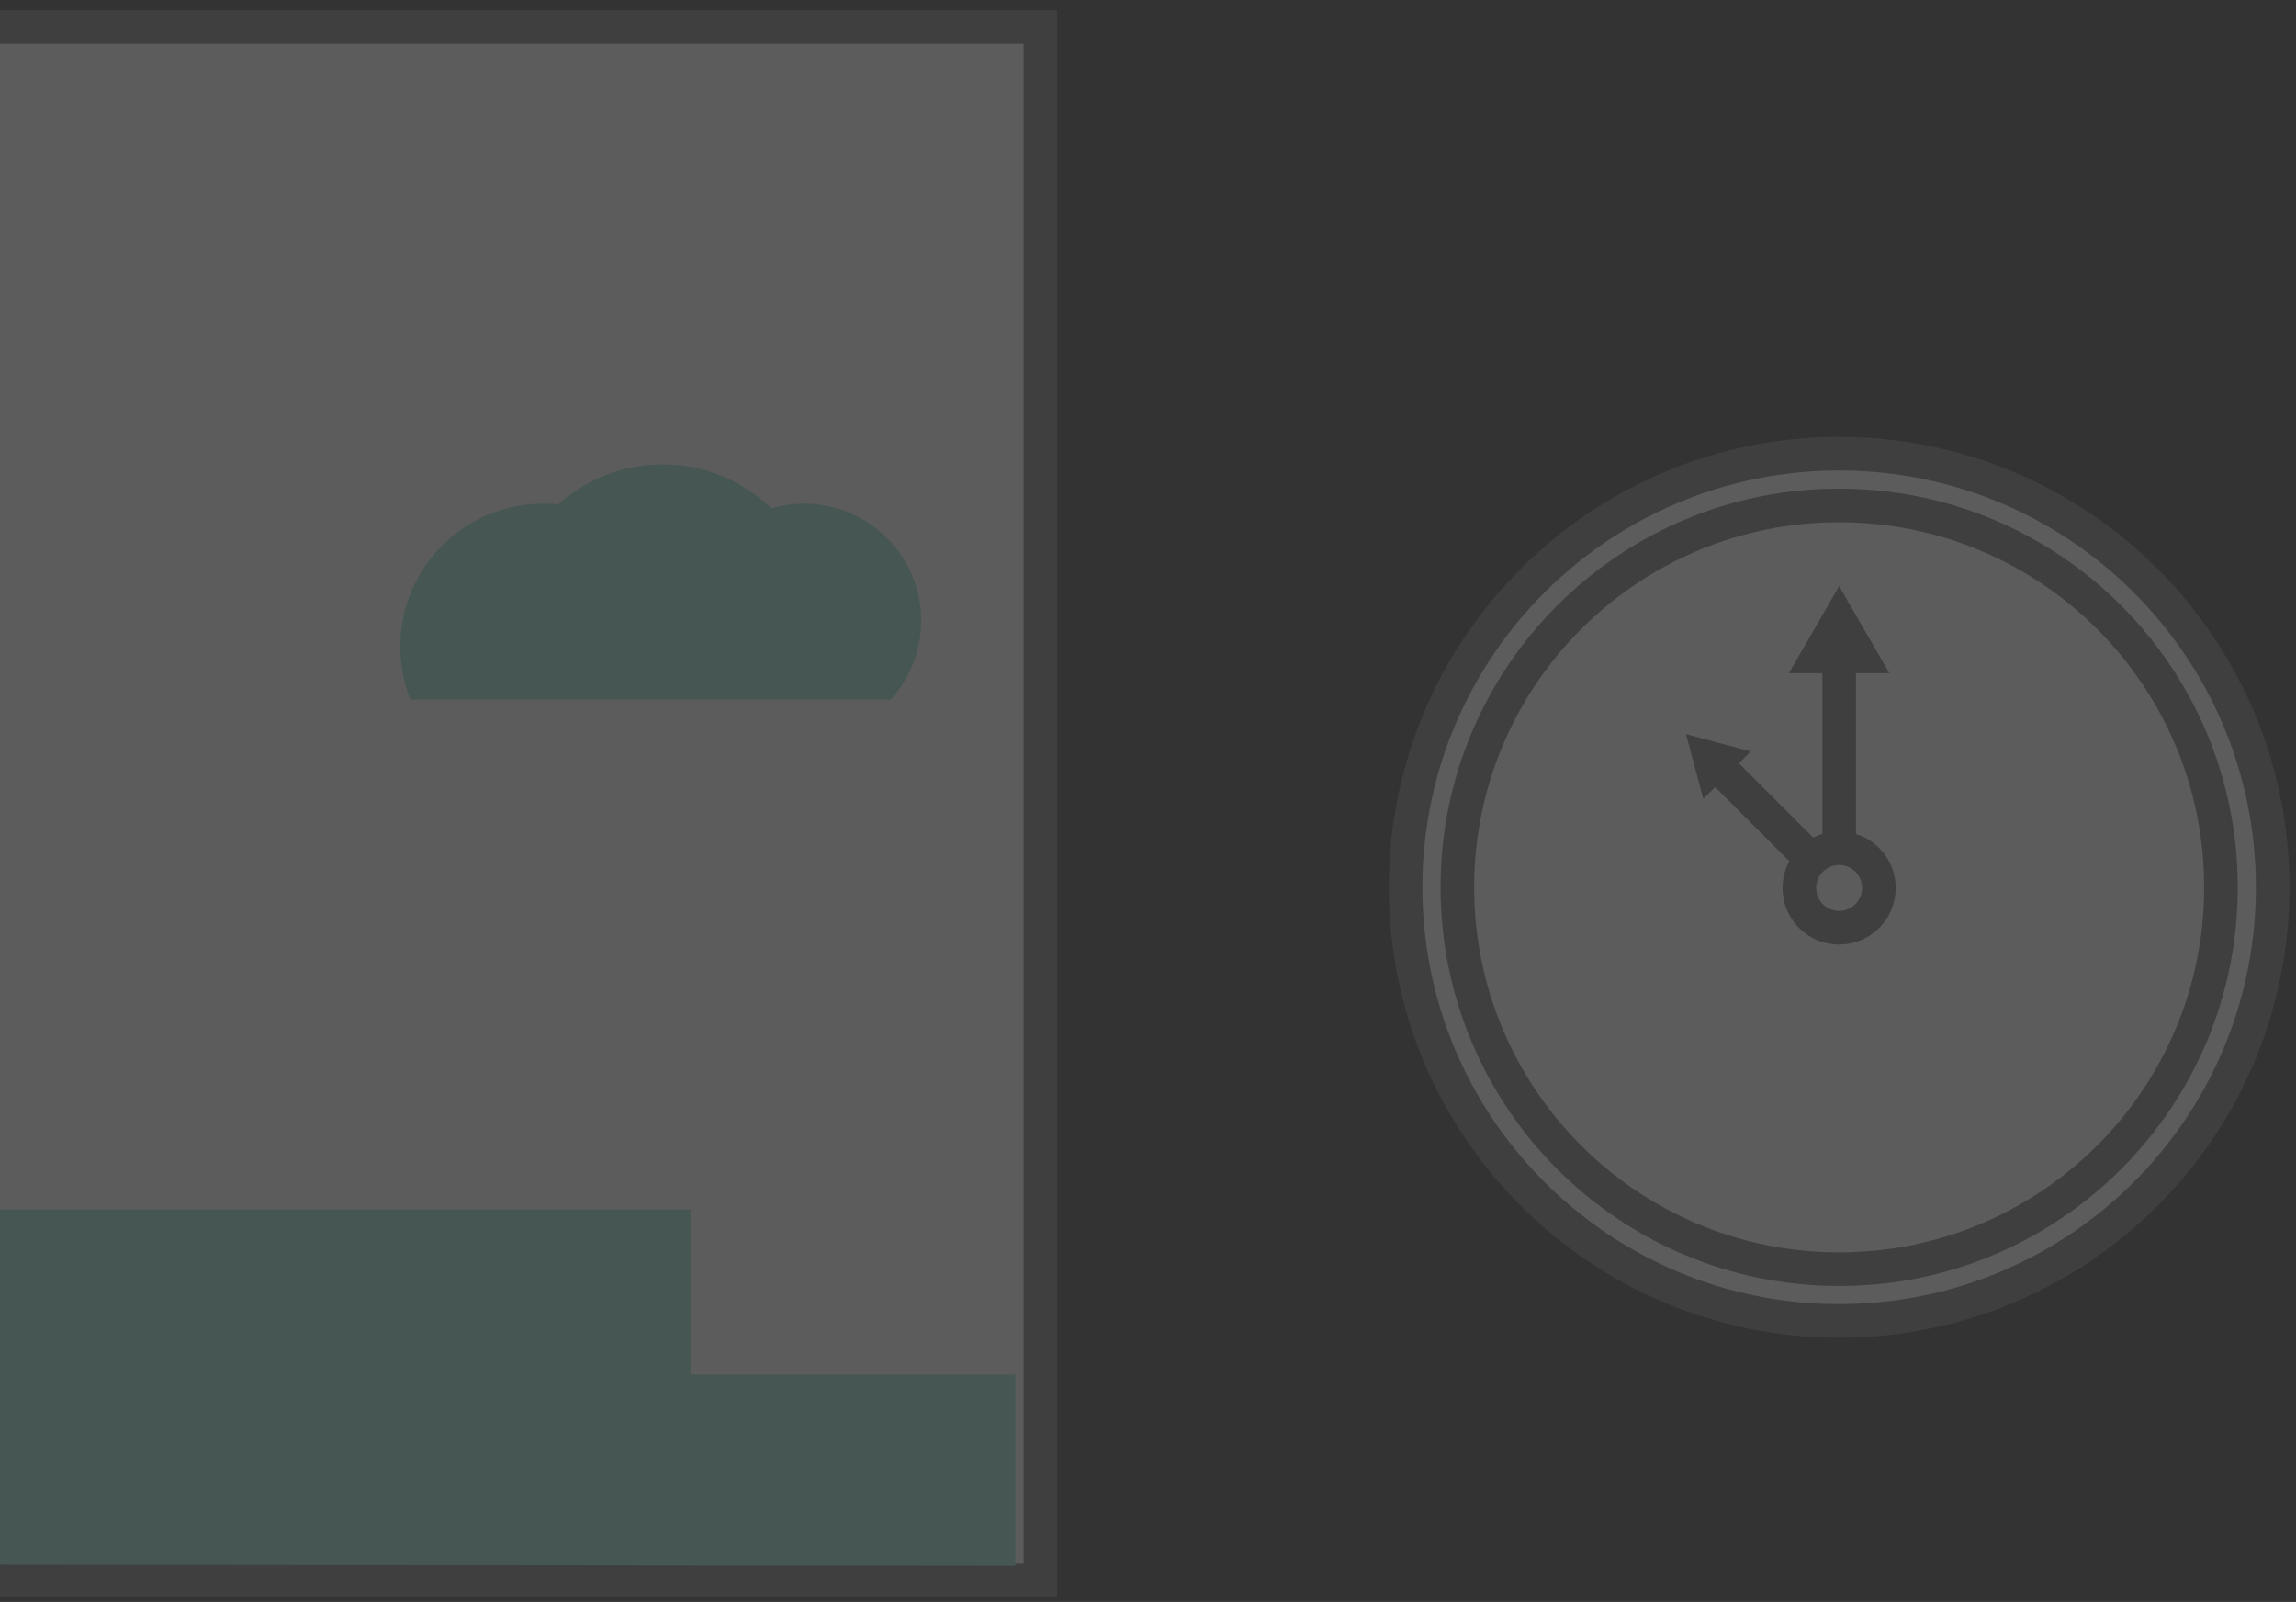 <svg xmlns="http://www.w3.org/2000/svg" width="205" height="143" viewBox="0 0 205 143">
    <rect x="0" y="0" width="205" height="143" fill="#333333" stroke="none"/>
    <g fill="none" fill-rule="evenodd" opacity=".2">
        <path fill="#FFF" d="M-231.593 141.1h324.49V2.406h-324.49z"/>
        <path stroke="#6D6E71" stroke-width="3" d="M-231.593 141.1h324.49V2.406h-324.49z"/>
        <path fill="#8DE2D2" d="M35.743 57.722c0 1.668.321 3.263.905 4.724h42.878a10.406 10.406 0 0 0 2.725-7.034c0-5.772-4.683-10.451-10.459-10.451-1.014 0-1.996.146-2.925.415a13.911 13.911 0 0 0-9.7-3.917c-3.585 0-6.855 1.35-9.327 3.57a13.195 13.195 0 0 0-1.326-.068c-7.052 0-12.77 5.715-12.77 12.761M90.657 139.778v-17.076H61.659v-14.737h-75.264v31.701z"/>
        <g>
            <path fill="#FFF" d="M202.918 79.21c0 21.377-17.33 38.708-38.709 38.708-21.379 0-38.709-17.33-38.709-38.709 0-21.378 17.33-38.709 38.71-38.709 21.377 0 38.708 17.331 38.708 38.71"/>
            <path stroke="#6D6E71" stroke-width="3" d="M202.918 79.21c0 21.377-17.33 38.708-38.709 38.708-21.379 0-38.709-17.33-38.709-38.709 0-21.378 17.33-38.709 38.71-38.709 21.377 0 38.708 17.331 38.708 38.71z"/>
            <path fill="#FFF" d="M198.298 79.21c0 18.826-15.262 34.088-34.089 34.088-18.826 0-34.088-15.262-34.088-34.089 0-18.827 15.262-34.089 34.088-34.089 18.827 0 34.089 15.262 34.089 34.09"/>
            <path stroke="#6D6E71" stroke-width="3" d="M198.298 79.21c0 18.826-15.262 34.088-34.089 34.088-18.826 0-34.088-15.262-34.088-34.089 0-18.827 15.262-34.089 34.088-34.089 18.827 0 34.089 15.262 34.089 34.09zM164.21 75.661V58.783"/>
            <path fill="#6D6E71" d="M168.697 60.096l-4.488-7.77-4.488 7.77z"/>
            <path stroke="#6D6E71" stroke-width="3" d="M164.21 79.21l-10.632-10.632"/>
            <path fill="#6D6E71" d="M156.313 67.082l-5.78-1.548 1.549 5.779z"/>
            <path fill="#FFF" d="M167.757 79.21a3.549 3.549 0 1 1-7.097-.002 3.549 3.549 0 0 1 7.097.001"/>
            <path stroke="#6D6E71" stroke-width="3" d="M167.757 79.21a3.549 3.549 0 1 1-7.097-.002 3.549 3.549 0 0 1 7.097.001z"/>
        </g>
    </g>
</svg>
